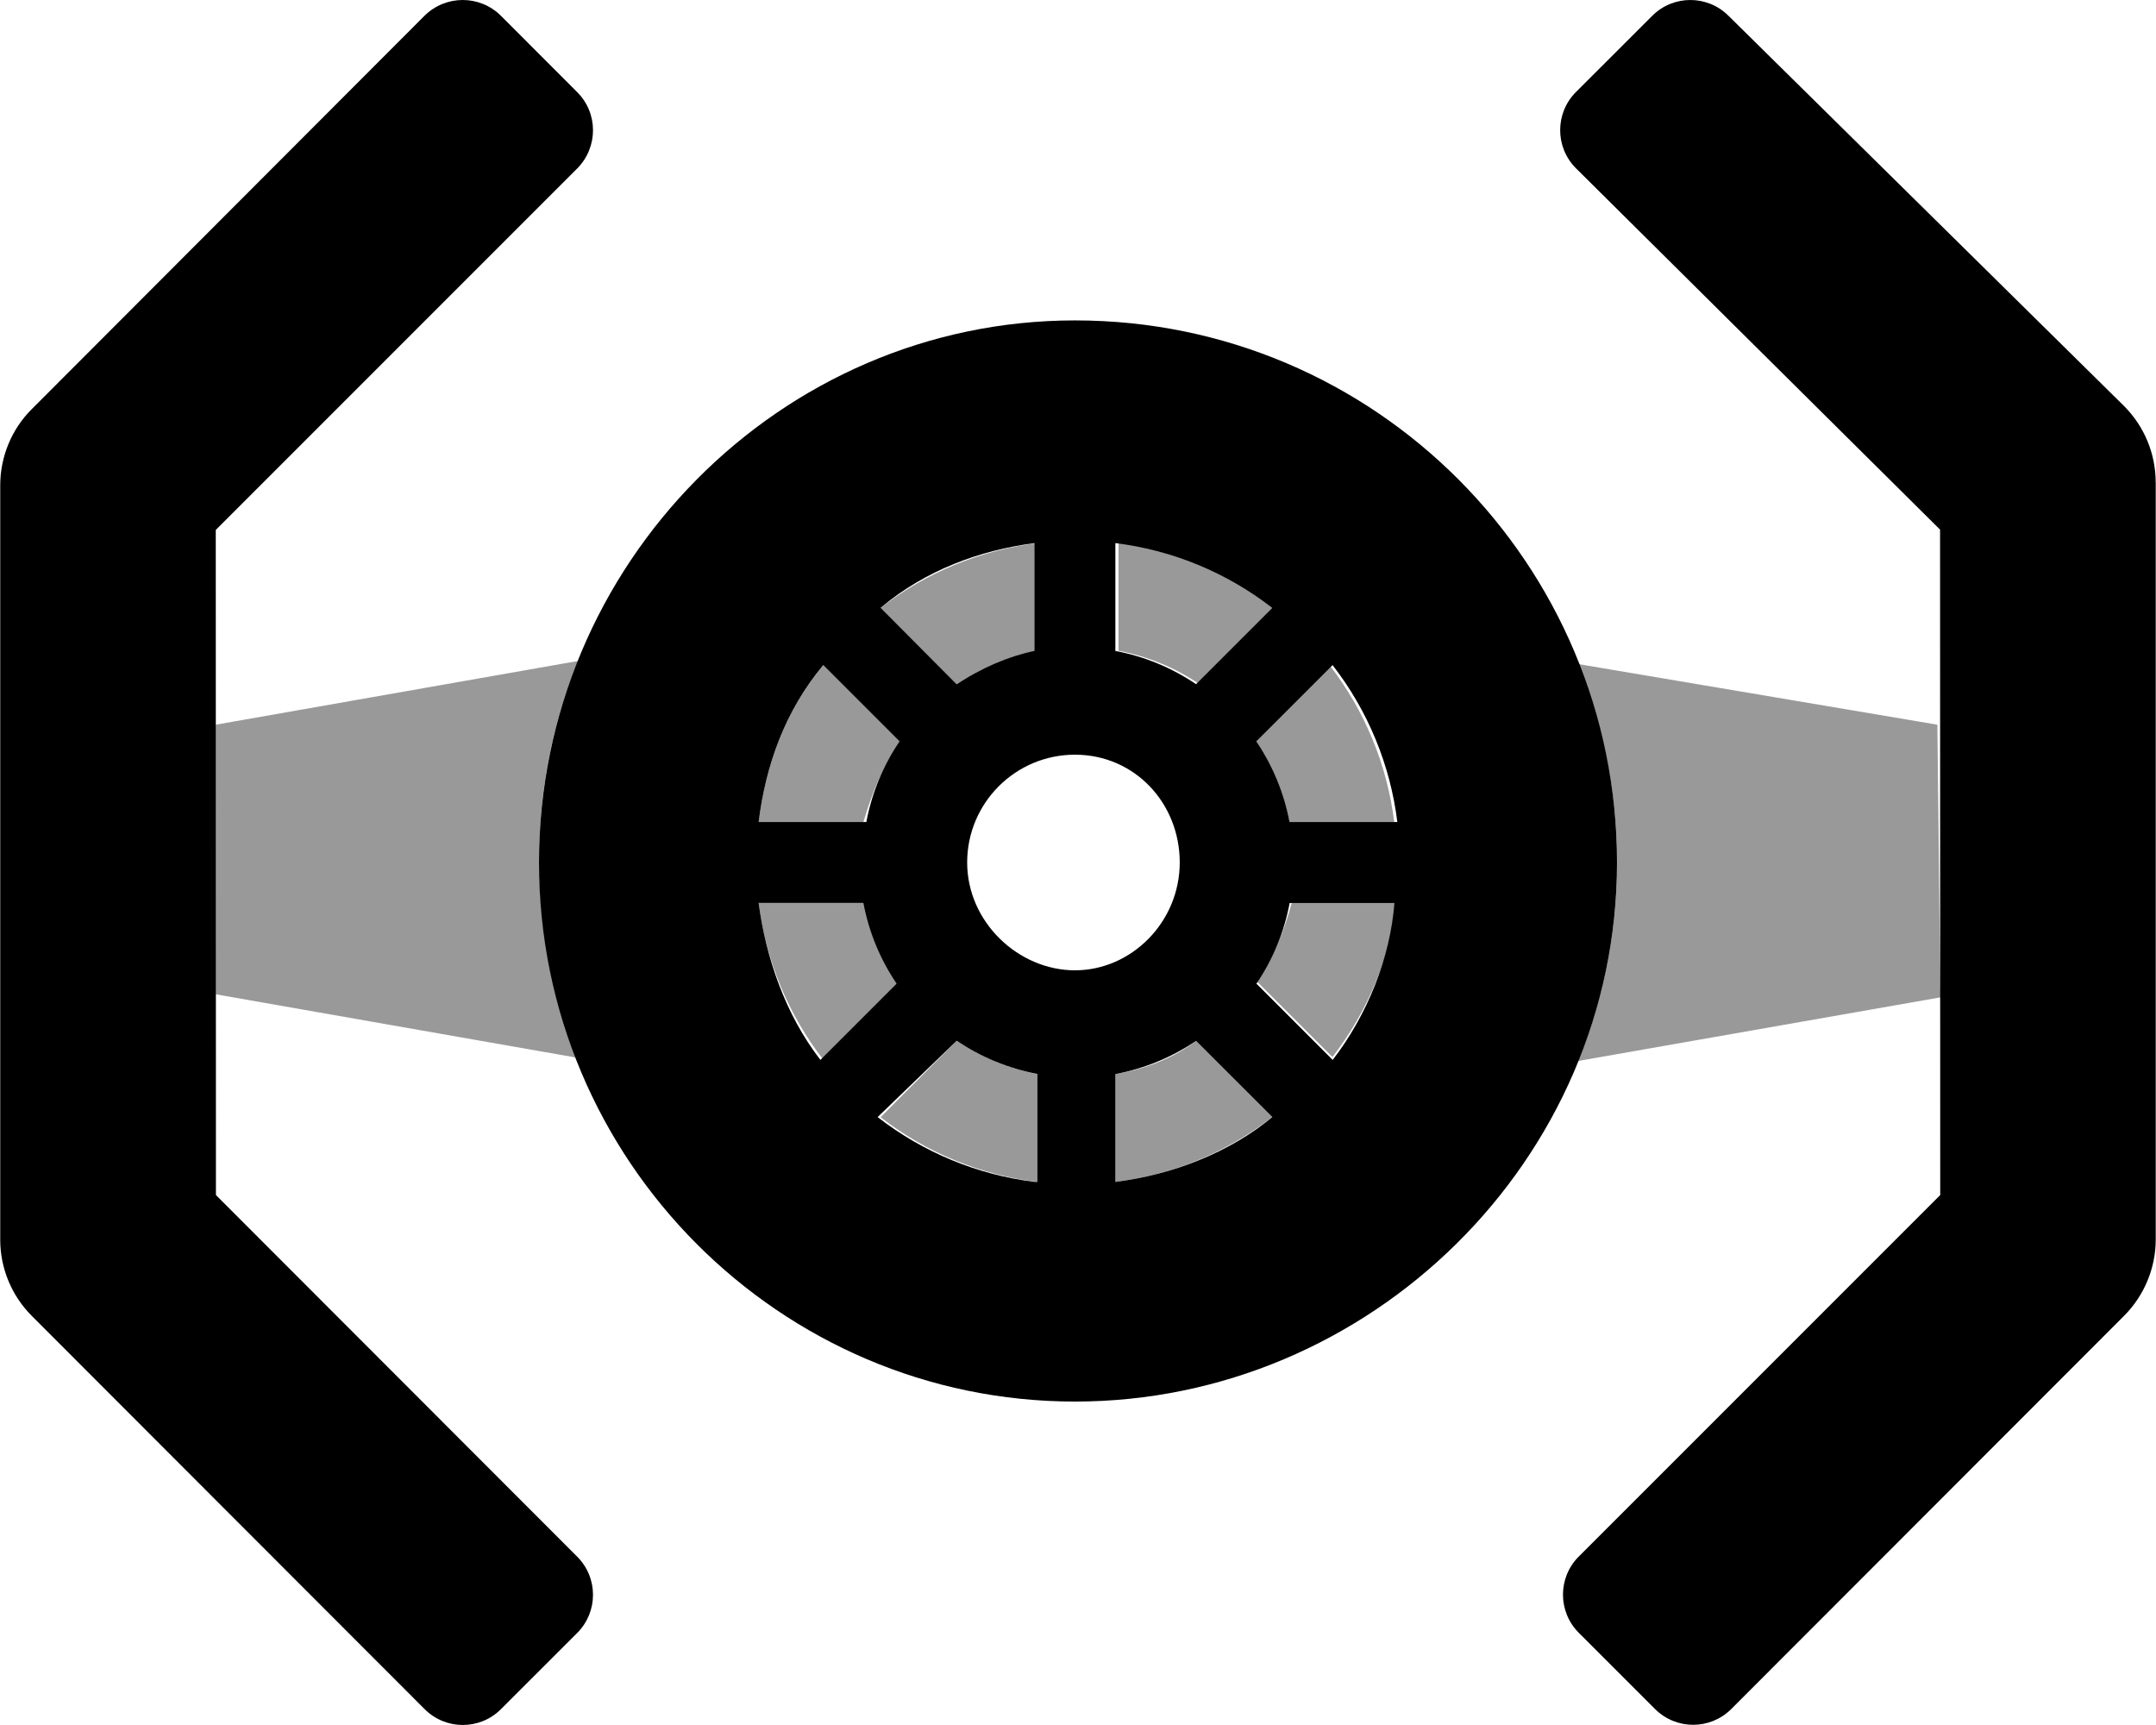 <svg xmlns="http://www.w3.org/2000/svg"
     viewBox="0 0 640 512"><!--! Font Awesome Pro 6.0.0-alpha3 by @fontawesome - https://fontawesome.com License - https://fontawesome.com/license (Commercial License) -->
    <defs>
        <style>.fa-secondary{opacity:.4}</style>
    </defs>
    <path class="fa-primary"
          d="M319.1 95.1C319.1 95.1 319.1 95.1 319.1 95.1S319.1 95.1 319.1 95.1C231.6 95.1 160 167.6 160 256s71.63 160 159.1 160S480 344.4 480 256S408.4 95.1 319.1 95.1zM331.1 161.2c16.98 2.098 33.07 8.744 46.58 19.24l-22.63 22.63c-7.225-4.896-15.38-8.256-23.96-9.863V161.2zM307.1 161.2v32C299.4 194.8 291.3 198.2 284 203.1L261.4 180.4C274.9 169.1 291 163.3 307.1 161.2zM244.4 197.4l22.63 22.63c-4.896 7.225-8.254 15.38-9.863 23.96H225.2C227.3 227 233.1 210.9 244.4 197.4zM225.2 268h31.1c1.609 8.578 4.967 16.73 9.863 23.96l-22.63 22.63C233.1 301.1 227.3 284.1 225.2 268zM307.1 350.8c-16.98-2.098-33.07-8.744-46.58-19.24L284 308.9c7.225 4.896 15.38 8.256 23.96 9.863V350.8zM287.1 256c0-17.67 14.33-32 32-32s31.1 14.33 31.1 32s-14.33 32-31.1 32S287.1 273.7 287.1 256zM331.1 350.8V318.8c8.578-1.607 16.73-4.965 23.96-9.863l22.63 22.63C365.1 342 348.1 348.7 331.1 350.8zM395.6 314.6l-22.63-22.63c4.896-7.225 8.254-15.38 9.863-23.96h31.1C412.7 284.1 406 301.1 395.6 314.6zM382.8 244c-1.609-8.578-4.967-16.73-9.863-23.96l22.63-22.63c10.49 13.51 17.14 29.61 19.23 46.58H382.8zM64.1 354.7L64.05 157.3l107.3-107.3C177.6 43.69 177.6 33.56 171.3 27.31L148.7 4.682C142.4-1.564 132.3-1.56 126 4.692L9.462 121.4C3.493 127.3 .1 135.5 .068 143.9v224.1c.006 8.473 3.405 16.61 9.393 22.6l116.6 116.7c6.246 6.252 16.38 6.256 22.63 .01l22.65-22.63c6.25-6.246 6.254-16.38 .008-22.63L64.1 354.7zM639.9 143.1c-.004-8.473-3.407-16.61-9.396-22.6L513.1 4.692c-6.246-6.252-16.38-6.256-22.63-.01l-22.65 22.63c-6.25 6.246-6.254 16.38-.008 22.63L575.9 157.2l.047 197.5l-107.3 107.3c-6.246 6.25-6.244 16.38 .008 22.63l22.64 22.63c6.252 6.246 16.38 6.242 22.63-.008l116.6-116.7c5.969-5.984 9.364-14.12 9.396-22.56V143.1z"/>
    <path class="fa-secondary"
          d="M257.2 268H225.2c2.098 16.98 8.743 33.07 19.23 46.58l22.63-22.63C262.2 284.7 258.8 276.6 257.2 268zM64.04 215.1l.012 80.02l107.5 18.87c-15.36-37.75-15.36-80.01 0-117.8L64.04 215.1zM261.4 331.6c13.51 10.49 29.61 17.14 46.58 19.24V318.8C299.4 317.2 291.3 313.8 284 308.9L261.4 331.6zM267.1 220l-22.63-22.63C233.1 210.9 227.3 227 225.2 244h31.1C258.8 235.4 262.2 227.3 267.1 220zM378.6 180.4c-13.51-10.49-29.61-17.14-46.58-19.24v32c8.578 1.607 16.73 4.967 23.96 9.863L378.6 180.4zM372.9 291.1l22.63 22.63c10.49-13.51 17.14-29.61 19.23-46.58h-31.1C381.2 276.6 377.8 284.7 372.9 291.1zM372.9 220c4.896 7.225 8.254 15.38 9.863 23.96h31.1c-2.098-16.98-8.743-33.07-19.23-46.58L372.9 220zM468.5 197.1c15.36 37.75 15.36 80.01 0 117.8l107.5-18.87L575.1 215.1L468.5 197.1zM331.1 318.8v32c16.98-2.098 33.07-8.744 46.58-19.24L355.1 308.9C348.7 313.8 340.6 317.2 331.1 318.8zM284 203.1c7.225-4.896 15.38-8.256 23.96-9.863V161.2c-16.98 2.098-33.07 8.744-46.58 19.24L284 203.1z"/>
</svg>